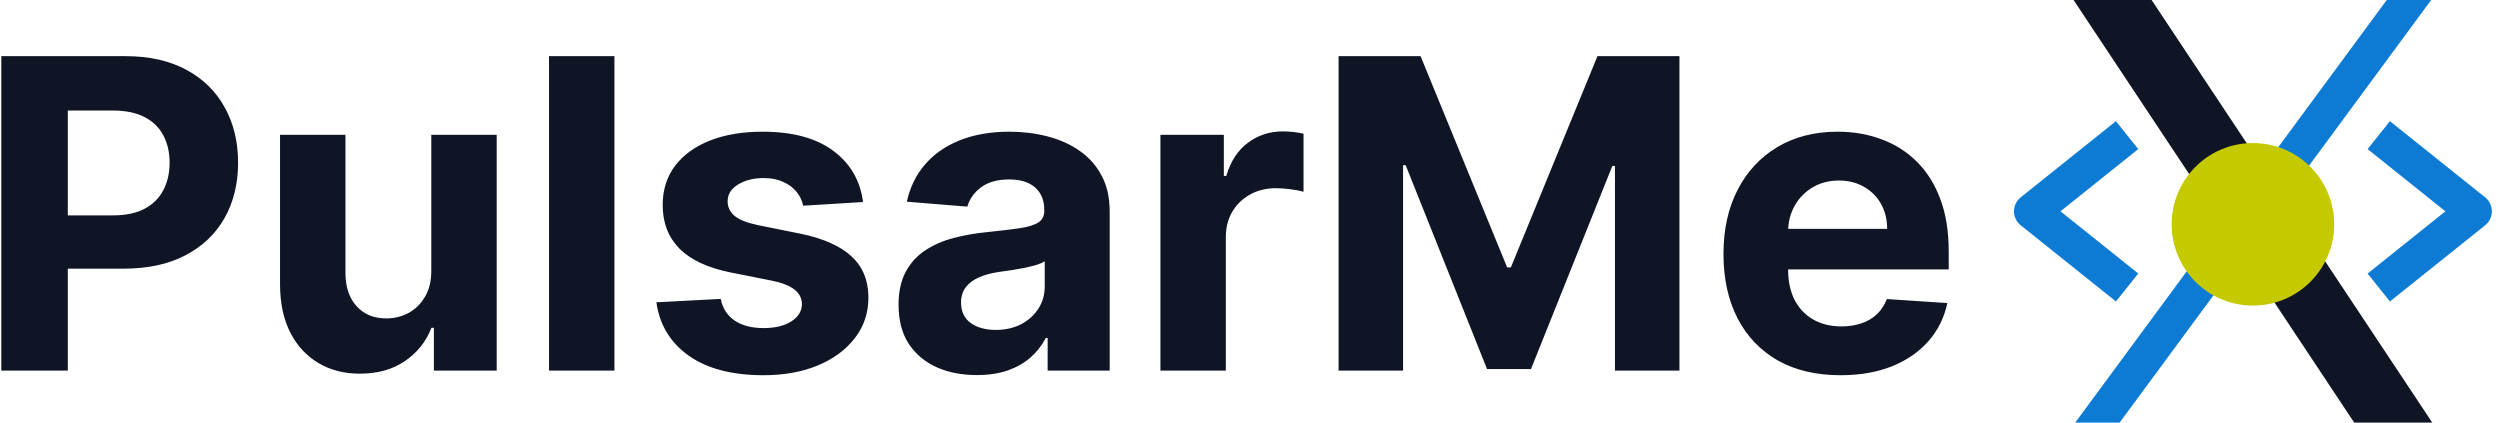 <svg width="769" height="130" viewBox="0 0 769 130" fill="none" xmlns="http://www.w3.org/2000/svg">
<g clip-path="url(#clip0_11_45)">
<path d="M649.5 -0.5L736.5 130.5" stroke="#101526" stroke-width="20" stroke-linecap="square"/>
<path d="M741 1.72814e-08L639 138.359" stroke="#0D7BD4" stroke-width="11" stroke-linecap="square"/>
<g filter="url(#filter0_d_11_45)">
<circle cx="693" cy="65" r="25" fill="#C5C900"/>
</g>
<path d="M650 85L625 65L650 45" stroke="#0D7BD4" stroke-width="11" stroke-linecap="square" stroke-linejoin="round"/>
<path d="M736 85L761 65L736 45" stroke="#0D7BD4" stroke-width="11" stroke-linecap="square" stroke-linejoin="round"/>
<path d="M0.407 114V17.273H38.569C45.905 17.273 52.155 18.674 57.319 21.476C62.483 24.247 66.419 28.104 69.127 33.048C71.866 37.959 73.236 43.627 73.236 50.05C73.236 56.474 71.85 62.141 69.08 67.053C66.309 71.965 62.294 75.791 57.036 78.53C51.809 81.269 45.48 82.639 38.049 82.639H13.726V66.25H34.743C38.679 66.25 41.922 65.573 44.473 64.219C47.055 62.834 48.975 60.929 50.235 58.505C51.526 56.049 52.171 53.231 52.171 50.05C52.171 46.839 51.526 44.036 50.235 41.644C48.975 39.219 47.055 37.346 44.473 36.023C41.891 34.669 38.616 33.992 34.649 33.992H20.858V114H0.407ZM132.663 83.112V41.455H152.783V114H133.466V100.823H132.71C131.073 105.074 128.349 108.49 124.54 111.072C120.761 113.654 116.148 114.945 110.701 114.945C105.852 114.945 101.586 113.843 97.902 111.638C94.218 109.434 91.337 106.301 89.259 102.24C87.212 98.178 86.173 93.313 86.141 87.646V41.455H106.261V84.056C106.293 88.338 107.442 91.723 109.709 94.211C111.976 96.698 115.015 97.942 118.825 97.942C121.249 97.942 123.516 97.391 125.626 96.289C127.735 95.155 129.436 93.486 130.727 91.282C132.049 89.078 132.695 86.355 132.663 83.112ZM188.997 17.273V114H168.877V17.273H188.997ZM265.474 62.141L247.054 63.275C246.74 61.7 246.063 60.284 245.024 59.024C243.984 57.733 242.615 56.71 240.915 55.954C239.246 55.167 237.246 54.773 234.916 54.773C231.799 54.773 229.17 55.435 227.029 56.757C224.888 58.048 223.817 59.78 223.817 61.952C223.817 63.684 224.51 65.148 225.895 66.345C227.281 67.541 229.658 68.502 233.027 69.226L246.157 71.871C253.21 73.319 258.468 75.649 261.932 78.861C265.395 82.072 267.127 86.292 267.127 91.519C267.127 96.273 265.726 100.445 262.924 104.034C260.153 107.624 256.343 110.426 251.494 112.441C246.677 114.425 241.119 115.417 234.822 115.417C225.218 115.417 217.567 113.417 211.868 109.419C206.2 105.388 202.879 99.91 201.902 92.983L221.692 91.944C222.29 94.872 223.738 97.107 226.037 98.65C228.336 100.162 231.28 100.917 234.869 100.917C238.396 100.917 241.229 100.24 243.37 98.886C245.543 97.501 246.645 95.722 246.677 93.549C246.645 91.723 245.874 90.228 244.362 89.062C242.851 87.866 240.521 86.953 237.372 86.323L224.809 83.82C217.725 82.403 212.45 79.947 208.987 76.452C205.555 72.957 203.839 68.502 203.839 63.086C203.839 58.426 205.098 54.411 207.617 51.042C210.168 47.673 213.741 45.075 218.339 43.249C222.967 41.423 228.383 40.51 234.586 40.51C243.748 40.51 250.959 42.446 256.217 46.319C261.507 50.192 264.593 55.466 265.474 62.141ZM300.483 115.37C295.855 115.37 291.73 114.567 288.109 112.961C284.488 111.324 281.623 108.915 279.513 105.735C277.435 102.523 276.396 98.524 276.396 93.738C276.396 89.708 277.136 86.323 278.616 83.584C280.096 80.844 282.111 78.64 284.661 76.972C287.212 75.303 290.109 74.043 293.352 73.193C296.626 72.343 300.058 71.745 303.648 71.398C307.867 70.958 311.268 70.548 313.85 70.171C316.432 69.761 318.305 69.163 319.47 68.376C320.635 67.588 321.218 66.424 321.218 64.881V64.597C321.218 61.606 320.273 59.292 318.384 57.654C316.526 56.017 313.881 55.199 310.449 55.199C306.828 55.199 303.947 56.001 301.806 57.607C299.665 59.182 298.248 61.165 297.555 63.558L278.947 62.047C279.891 57.639 281.749 53.829 284.52 50.617C287.291 47.374 290.864 44.887 295.241 43.155C299.649 41.392 304.75 40.51 310.544 40.51C314.574 40.51 318.431 40.982 322.115 41.927C325.83 42.871 329.121 44.336 331.986 46.319C334.883 48.303 337.166 50.853 338.834 53.971C340.503 57.056 341.338 60.756 341.338 65.07V114H322.257V103.94H321.69C320.525 106.207 318.966 108.206 317.014 109.938C315.062 111.638 312.716 112.977 309.977 113.953C307.237 114.897 304.073 115.37 300.483 115.37ZM306.246 101.484C309.205 101.484 311.819 100.902 314.086 99.737C316.353 98.54 318.132 96.934 319.423 94.919C320.714 92.904 321.359 90.621 321.359 88.071V80.372C320.729 80.781 319.864 81.159 318.762 81.506C317.691 81.82 316.479 82.12 315.125 82.403C313.771 82.655 312.417 82.891 311.063 83.112C309.709 83.3 308.481 83.474 307.379 83.631C305.018 83.977 302.955 84.528 301.192 85.284C299.429 86.04 298.059 87.063 297.083 88.354C296.107 89.614 295.619 91.188 295.619 93.077C295.619 95.816 296.611 97.91 298.594 99.359C300.609 100.776 303.16 101.484 306.246 101.484ZM356.947 114V41.455H376.453V54.112H377.209C378.531 49.61 380.751 46.209 383.868 43.91C386.985 41.581 390.575 40.416 394.637 40.416C395.644 40.416 396.731 40.478 397.896 40.604C399.061 40.73 400.084 40.904 400.966 41.124V58.977C400.021 58.694 398.714 58.442 397.045 58.221C395.377 58.001 393.85 57.891 392.464 57.891C389.504 57.891 386.859 58.536 384.529 59.827C382.231 61.087 380.405 62.85 379.051 65.117C377.728 67.384 377.067 69.997 377.067 72.957V114H356.947ZM411.746 17.273H436.967L463.604 82.261H464.738L491.376 17.273H516.597V114H496.76V51.042H495.957L470.925 113.528H457.417L432.385 50.806H431.582V114H411.746V17.273ZM566.129 115.417C558.667 115.417 552.244 113.906 546.859 110.883C541.507 107.829 537.382 103.515 534.485 97.942C531.588 92.337 530.14 85.709 530.14 78.058C530.14 70.596 531.588 64.046 534.485 58.41C537.382 52.774 541.459 48.382 546.718 45.233C552.007 42.084 558.21 40.51 565.326 40.51C570.112 40.51 574.568 41.281 578.692 42.824C582.849 44.336 586.47 46.618 589.555 49.673C592.673 52.727 595.097 56.568 596.829 61.197C598.561 65.794 599.426 71.178 599.426 77.349V82.875H538.169V70.407H580.487C580.487 67.51 579.857 64.944 578.598 62.708C577.339 60.472 575.591 58.725 573.355 57.466C571.151 56.175 568.585 55.529 565.657 55.529C562.603 55.529 559.895 56.238 557.533 57.654C555.203 59.04 553.377 60.913 552.055 63.275C550.732 65.605 550.055 68.203 550.024 71.068V82.923C550.024 86.512 550.685 89.614 552.007 92.227C553.361 94.84 555.266 96.856 557.722 98.272C560.178 99.689 563.091 100.398 566.46 100.398C568.695 100.398 570.742 100.083 572.6 99.453C574.458 98.823 576.048 97.879 577.37 96.619C578.692 95.36 579.7 93.817 580.393 91.991L599.001 93.219C598.057 97.69 596.12 101.594 593.192 104.932C590.295 108.238 586.548 110.82 581.951 112.678C577.386 114.504 572.112 115.417 566.129 115.417Z" fill="#101526"/>
</g>
<defs>
<filter id="filter0_d_11_45" x="664" y="40" width="58" height="58" filterUnits="userSpaceOnUse" color-interpolation-filters="sRGB">
<feFlood flood-opacity="0" result="BackgroundImageFix"/>
<feColorMatrix in="SourceAlpha" type="matrix" values="0 0 0 0 0 0 0 0 0 0 0 0 0 0 0 0 0 0 127 0" result="hardAlpha"/>
<feOffset dy="4"/>
<feGaussianBlur stdDeviation="2"/>
<feComposite in2="hardAlpha" operator="out"/>
<feColorMatrix type="matrix" values="0 0 0 0 0 0 0 0 0 0 0 0 0 0 0 0 0 0 0.25 0"/>
<feBlend mode="normal" in2="BackgroundImageFix" result="effect1_dropShadow_11_45"/>
<feBlend mode="normal" in="SourceGraphic" in2="effect1_dropShadow_11_45" result="shape"/>
</filter>
<clipPath id="clip0_11_45">
<rect width="769" height="130" fill="white"/>
</clipPath>
</defs>
</svg>
